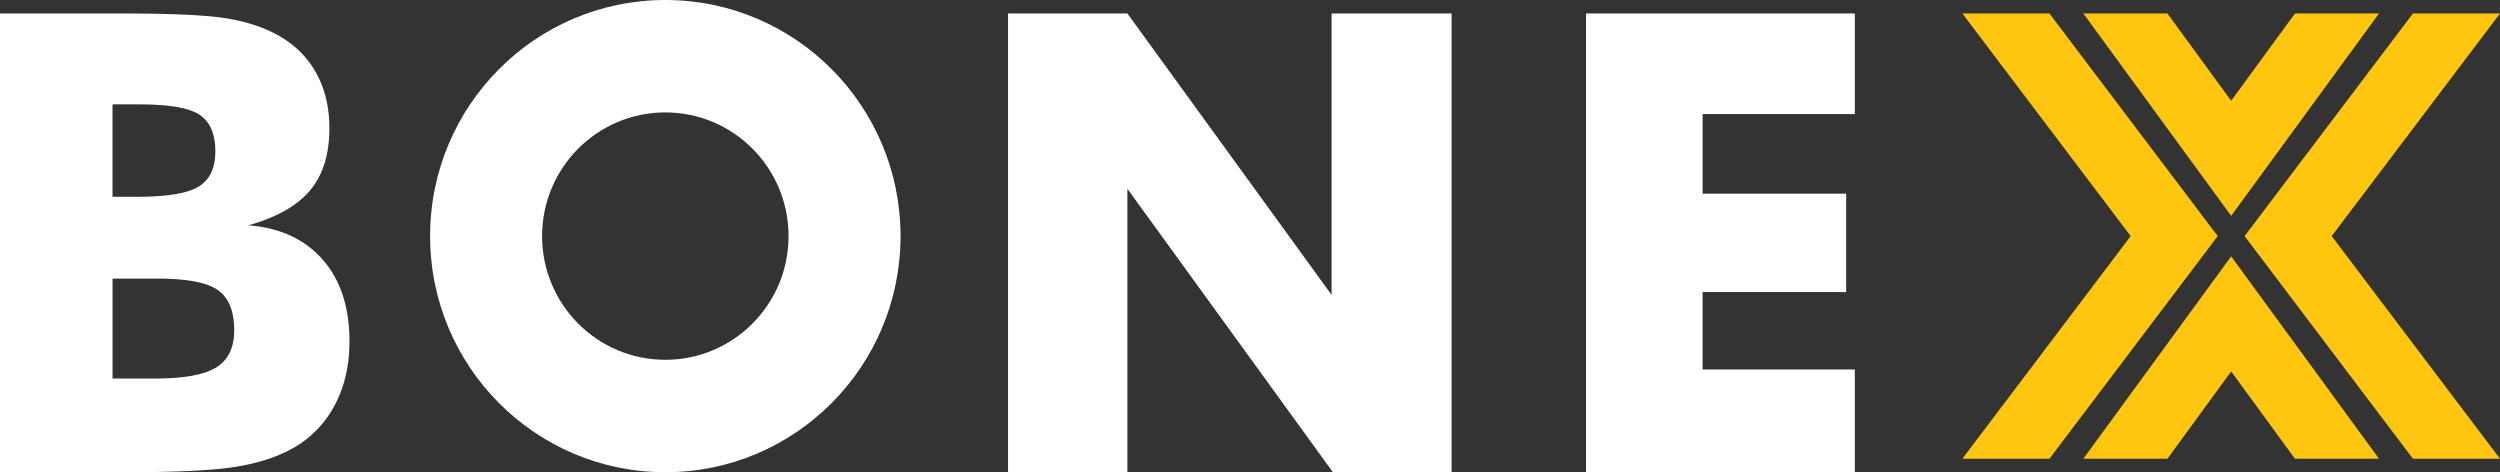 <svg xmlns="http://www.w3.org/2000/svg" width="180" height="34" viewBox="0 0 180 34">
    <rect x="0" y="0" width="180" height="34" fill="#333333" stroke="none"/>
    <g fill="none" fill-rule="evenodd">
        <path fill="#FFF" d="M8.102 27.254h3.066c2.073 0 3.54-.267 4.402-.8.861-.534 1.292-1.425 1.292-2.674 0-1.384-.394-2.35-1.183-2.899-.788-.549-2.248-.823-4.38-.823H8.103v7.196zm0-13.085h1.752c2.16 0 3.643-.244 4.446-.733.802-.489 1.204-1.335 1.204-2.538 0-1.248-.376-2.124-1.128-2.629-.752-.503-2.215-.755-4.39-.755H8.101v6.655zM0 34V.971h8.781c3.62 0 6.15.12 7.588.361 1.438.24 2.675.654 3.712 1.241 1.183.677 2.084 1.583 2.704 2.719.62 1.135.931 2.447.931 3.936 0 1.88-.464 3.373-1.39 4.479-.928 1.105-2.406 1.944-4.435 2.515 2.278.181 4.059 1.004 5.343 2.47 1.285 1.467 1.927 3.427 1.927 5.878 0 1.76-.36 3.309-1.084 4.647a7.6 7.6 0 0 1-3.098 3.114c-1.095.601-2.446 1.03-4.051 1.286-1.607.255-4.234.383-7.884.383H0zM114.194 34V.971h19.354v7.242h-10.96v5.73h10.335v7.084h-10.336V26.6h10.961V34z"/>
        <g fill="#FEC60E">
            <path d="M156.542 12.853L147.56.971h-6.27L153.408 17 141.29 33.029h6.27l7.374-9.755L159.677 17zM156.234 9.504l4.411 6.039 4.27-5.845L171.29.97h-6.053l-4.592 6.285-4.591-6.285H150zM180 .971h-6.27l-8.982 11.882L161.613 17l3.135 4.147.38.503 1.285 1.699 7.317 9.68H180L167.883 17zM165.462 25.05l-.042-.057-1.748-2.392-3.027-4.144-4.033 5.52L150 33.03h6.054l4.591-6.285 4.592 6.285h6.053z"/>
        </g>
        <path fill="#FFF" d="M95.969.971v.014h-.096V21.23L81.173.971H72.58V34h8.592V13.593L95.969 34h8.547V.971H95.97zM47.903 25.906c-4.9 0-8.872-3.987-8.872-8.906 0-4.919 3.972-8.906 8.872-8.906S56.776 12.08 56.776 17c0 4.919-3.973 8.906-8.873 8.906m0-25.906C38.55 0 30.968 7.611 30.968 17s7.582 17 16.935 17c9.354 0 16.936-7.611 16.936-17S57.257 0 47.903 0"/>
    </g>
</svg>
